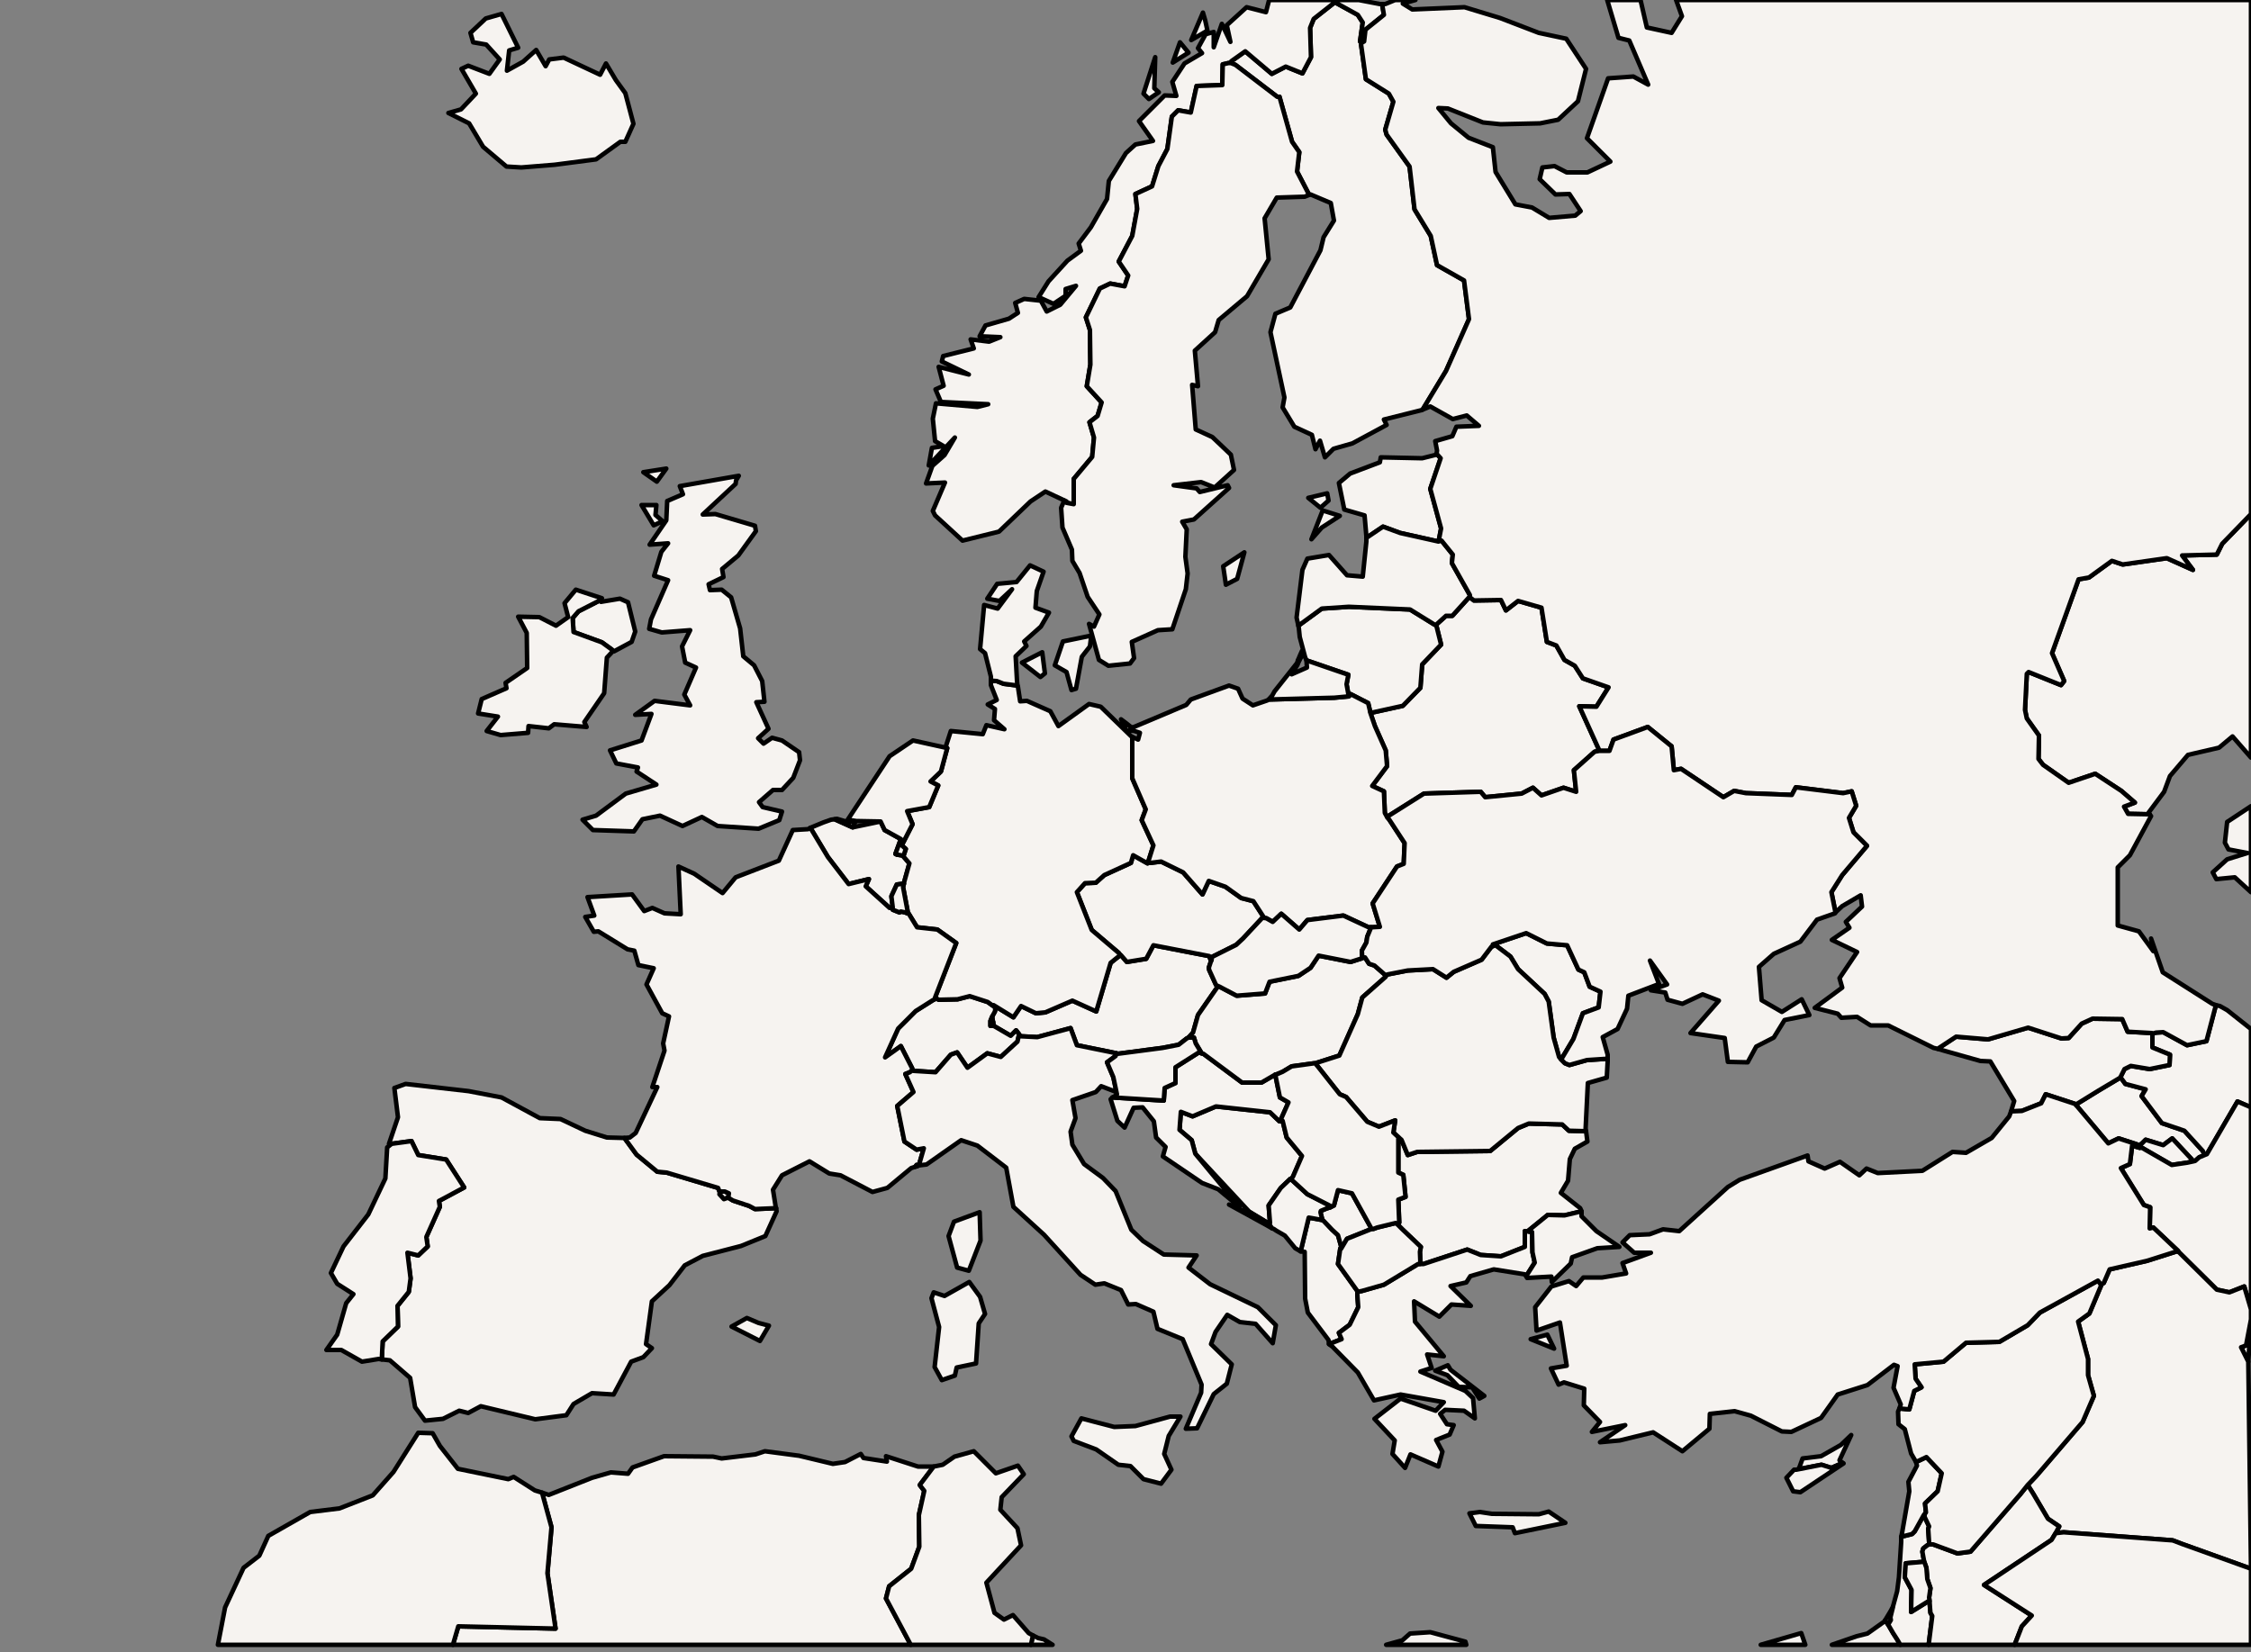 <svg xmlns="http://www.w3.org/2000/svg" xmlns:xlink="http://www.w3.org/1999/xlink" style="stroke-linejoin:round;stroke:#000;fill:#f6f3f0" width="500" height="367" enable_background="new 0 0 500 367" version="1.1" viewBox="0 0 500 367"><rect x="0" y="0" width="500" height="367" fill="#808080" stroke="none"/><defs><style type="text/css">path{fill-rule:evenodd}</style></defs><g id="countries"><path d="M293.5,271.0L291.3,270.6L290.7,270.5L288.9,278.0L289.8,278.1L289.9,288.5L290.5,291.6L295.1,297.7L295.2,298.6L298.0,297.5L297.4,296.1L299.8,294.3L301.7,290.4L301.5,287.7L301.5,287.0L301.5,286.8L297.2,280.8L297.7,277.4L297.8,277.3L297.9,276.9L297.2,274.4L295.9,273.2L294.0,271.2L293.7,271.0L293.5,271.0Z" data-iso="ALB" data-name="Albania" data-pop="3639453"/><path d="M161.8,265.9L161.9,265.1L161.0,264.7L160.2,264.7L159.9,264.9L159.8,265.3L160.8,266.4L161.6,266.1L161.8,266.1L161.8,265.9Z" data-iso="AND" data-name="Andorra" data-pop="83888"/><path d="M471.0,239.3L470.8,239.5L466.1,242.3L461.4,245.2L461.1,245.5L461.4,245.8L468.3,254.0L470.6,252.9L474.6,254.2L475.0,254.5L475.7,254.1L476.6,253.2L480.5,254.4L482.5,252.9L486.7,257.4L487.2,258.0L487.6,257.9L488.5,257.1L489.7,256.6L489.3,255.7L485.2,251.2L480.2,249.5L475.7,243.5L476.6,242.0L472.1,240.8L471.3,239.7L471.0,239.3Z" data-iso="ARM" data-name="Armenia" data-pop="2967004"/><path d="M268.9,213.2L268.6,212.4L256.2,210.0L254.6,213.0L250.3,213.7L249.0,212.2L248.8,212.1L248.7,212.3L246.7,213.9L243.5,224.7L238.2,222.3L232.2,224.9L230.1,225.1L226.8,223.5L225.1,226.0L220.7,223.3L220.5,223.4L220.7,223.5L221.1,224.0L221.0,224.7L220.4,225.8L220.4,226.0L220.5,226.7L220.6,227.0L220.7,227.8L220.6,227.9L220.9,228.0L224.5,230.1L225.7,228.9L226.4,229.8L226.3,230.1L226.5,230.2L230.4,230.4L237.8,228.4L239.2,232.2L246.6,233.7L248.0,234.0L248.3,234.1L258.2,232.8L261.8,232.1L263.6,230.7L264.0,230.5L265.0,229.4L266.1,225.5L270.2,219.6L270.6,219.1L270.1,218.8L268.6,215.5L268.5,215.0L269.0,213.5L269.1,213.4L268.9,213.2Z" data-iso="AUT" data-name="Austria" data-pop="8210281"/><path d="M475.0,254.5L475.2,254.7L475.6,254.9L475.8,255.0L482.4,258.8L485.8,258.3L487.2,258.0L486.7,257.4L482.5,252.9L480.5,254.4L476.6,253.2L475.7,254.1L475.0,254.5Z M492.2,223.3L490.1,231.3L485.8,232.2L480.5,229.3L478.9,229.4L478.2,229.6L478.1,230.0L478.1,232.7L482.0,234.3L481.9,236.6L477.5,237.5L473.3,236.8L471.9,237.5L471.0,239.3L471.3,239.7L472.1,240.8L476.6,242.0L475.7,243.5L480.2,249.5L485.2,251.2L489.3,255.7L489.7,256.6L490.2,256.4L497.0,244.7L500.0,246.0L500.0,228.6L494.7,224.4L493.1,223.5L492.2,223.3Z" data-iso="AZE" data-name="Azerbaijan" data-pop="8238672"/><path d="M198.9,189.6L199.7,189.4L200.1,190.0L199.5,189.9L200.7,190.1L200.7,190.3L202.0,191.8L200.8,196.1L200.8,196.3L200.7,196.3L199.2,196.5L198.0,199.1L198.3,201.6L198.1,201.7L197.6,201.7L192.3,196.9L193.0,195.3L188.5,196.4L183.9,190.4L180.0,183.9L182.9,182.7L184.6,182.1L185.4,182.0L189.4,183.8L195.6,182.5L196.5,184.4L200.1,186.4L198.9,189.7L198.9,189.6Z" data-iso="BEL" data-name="Belgium" data-pop="10414336"/><path d="M310.8,252.8L310.6,253.0L310.6,260.5L311.7,261.0L312.2,265.9L310.6,266.5L310.8,271.6L310.2,271.8L311.5,273.1L315.6,277.0L315.4,278.1L315.5,280.6L315.4,280.8L316.2,280.8L325.9,277.6L328.9,278.8L333.4,279.1L338.7,277.0L338.7,273.5L339.6,273.6L339.5,273.4L343.8,269.9L347.5,270.0L351.3,269.1L351.0,268.4L346.7,265.0L348.3,262.3L348.7,257.5L349.8,255.2L352.6,253.6L352.3,251.3L348.5,251.2L347.0,249.8L339.6,249.6L337.2,250.6L331.0,255.7L314.8,255.9L312.7,256.6L311.3,253.2L310.8,252.8Z" data-iso="BGR" data-name="Bulgaria" data-pop="7204687"/><path d="M282.0,271.7L282.1,271.7L281.8,267.8L284.5,263.9L286.6,261.9L286.8,261.9L287.2,261.4L289.2,256.8L285.8,252.7L284.9,249.0L284.6,249.0L284.2,249.1L282.1,247.1L270.1,245.8L264.9,248.0L262.3,247.0L262.0,251.0L264.7,253.3L265.5,256.3L277.5,269.2L281.3,271.5L282.0,271.7Z" data-iso="BIH" data-name="Bosnia and Herz." data-pop="4613414"/><path d="M326.3,132.7L322.6,136.8L321.2,136.8L319.1,138.7L319.0,138.8L319.1,139.2L320.1,143.2L315.9,147.6L315.5,152.8L311.6,156.8L304.8,158.3L304.3,158.1L305.4,161.3L307.8,166.7L308.1,170.2L304.8,174.6L307.4,175.8L307.6,180.6L308.1,181.5L308.2,181.4L316.3,176.3L328.9,175.9L329.9,177.1L338.0,176.3L340.5,175.0L342.4,176.7L347.3,175.0L350.1,175.9L349.6,171.1L354.2,167.0L355.3,166.8L355.2,166.6L350.8,156.9L354.6,157.0L357.3,152.7L351.6,150.7L349.8,147.9L347.5,146.6L345.7,143.4L343.6,142.6L342.4,135.0L337.2,133.5L334.5,135.6L333.4,133.3L327.4,133.4L326.5,132.7L326.3,132.7Z" data-iso="BLR" data-name="Belarus" data-pop="9648533"/><path d="M219.4,222.6L215.4,221.3L212.7,222.0L208.5,222.1L208.0,221.8L207.2,222.2L203.4,224.6L199.5,228.5L196.6,234.9L200.1,232.4L202.6,237.3L202.7,237.7L202.9,237.9L207.8,238.2L211.2,234.3L212.6,233.8L214.9,237.2L219.3,234.0L222.3,234.8L226.0,231.4L226.3,230.1L226.4,229.8L225.7,228.9L224.5,230.1L220.9,228.0L220.6,227.9L220.1,227.9L220.0,227.9L220.0,227.5L220.0,226.8L220.4,225.8L221.0,224.7L221.1,224.0L220.7,223.5L220.5,223.4L219.4,222.6Z" data-iso="CHE" data-name="Switzerland" data-pop="7604467"/><path d="M408.6,324.4L411.2,318.8L408.9,321.0L404.5,323.5L400.4,324.0L399.5,326.5L399.0,326.5L404.6,325.4L406.8,326.1L409.3,325.0L408.6,324.4Z" data-iso="CYN" data-name="N. Cyprus" data-pop="265100"/><path d="M398.5,326.5L396.8,328.3L398.3,331.3L399.9,331.5L409.5,325.1L409.3,325.0L406.8,326.1L404.6,325.4L399.0,326.5L398.5,326.5Z" data-iso="CYP" data-name="Cyprus" data-pop="531640"/><path d="M254.9,191.8L251.7,190.0L251.2,191.7L245.3,194.4L243.4,196.1L241.0,196.2L239.2,198.2L242.5,206.6L248.5,211.7L248.8,212.1L249.0,212.2L250.3,213.7L254.6,213.0L256.2,210.0L268.6,212.4L268.9,213.2L269.1,213.4L269.2,212.6L274.6,209.9L276.1,208.5L280.4,203.9L280.6,203.9L280.6,203.6L278.4,200.2L275.7,199.5L272.2,197.0L268.5,195.7L267.1,198.7L262.8,193.8L257.9,191.4L255.5,191.7L255.0,191.7L254.9,191.8Z" data-iso="CZE" data-name="Czech Rep." data-pop="10211904"/><path d="M250.2,160.7L249.0,159.8L250.3,162.4L251.0,162.3L251.2,162.3L251.1,161.8L251.2,161.5L250.2,160.7Z M220.1,152.2L221.4,155.5L219.4,156.5L221.0,157.5L220.8,160.0L223.1,162.0L219.1,161.1L218.3,163.1L211.2,162.4L210.1,165.8L210.4,166.2L209.0,171.4L206.7,173.6L208.4,174.5L206.4,179.3L201.5,180.2L202.7,183.1L200.3,187.8L201.2,188.6L200.7,190.1L200.7,190.3L202.0,191.8L200.8,196.1L200.8,196.3L200.7,196.6L200.6,197.1L201.6,202.4L201.5,202.9L201.8,202.9L203.7,206.0L208.2,206.5L212.4,209.5L207.7,221.6L208.0,221.8L208.5,222.1L212.7,222.0L215.4,221.3L219.4,222.6L220.5,223.4L220.7,223.3L225.1,226.0L226.8,223.5L230.1,225.1L232.2,224.9L238.2,222.3L243.5,224.7L246.7,213.9L248.7,212.3L248.8,212.1L248.5,211.7L242.5,206.6L239.2,198.2L241.0,196.2L243.4,196.1L245.3,194.4L251.2,191.7L251.7,190.0L254.9,191.8L255.0,191.7L255.0,191.6L256.2,187.8L253.6,182.2L254.5,179.8L251.5,172.9L251.5,163.7L251.4,163.7L244.5,157.0L241.9,156.4L235.1,161.3L233.3,158.0L228.1,155.7L226.6,155.8L226.1,152.5L226.0,152.3L222.9,151.9L221.4,151.3L220.1,151.2L220.1,152.2Z" data-iso="DEU" data-name="Germany" data-pop="82329758"/><path d="M231.5,144.9L227.0,147.2L231.1,150.4L232.1,149.6L231.5,144.9Z M242.1,143.6L242.4,141.2L236.1,142.5L234.3,147.8L236.9,149.3L238.0,153.3L239.0,153.0L240.3,145.9L242.1,143.6Z M220.1,151.2L221.4,151.3L222.9,151.9L226.0,152.3L225.9,151.3L225.6,145.8L228.0,143.5L227.5,142.5L231.2,139.2L233.0,136.1L230.0,135.0L230.3,131.3L231.8,127.0L228.8,125.6L225.8,129.3L221.5,129.7L219.3,133.0L222.0,133.5L224.8,130.9L221.6,135.2L218.6,134.4L217.7,144.2L218.8,145.1L220.1,150.3L220.1,151.2Z" data-iso="DNK" data-name="Denmark" data-pop="5500510"/><path d="M203.9,325.8L196.8,323.5L197.0,324.7L191.8,323.9L191.2,323.0L187.7,324.8L185.0,325.2L177.5,323.4L169.9,322.4L167.8,323.1L160.3,324.0L158.4,323.6L147.5,323.5L140.5,326.0L139.5,327.4L135.7,327.1L131.5,328.3L121.9,332.1L120.4,331.6L122.5,339.3L121.6,349.5L123.4,361.8L101.8,361.3L100.6,365.4L202.3,365.4L196.8,355.1L197.5,352.4L202.4,348.5L204.2,343.6L204.1,336.6L205.3,331.2L204.3,329.9L207.4,325.8L203.9,325.8Z" data-iso="DZA" data-name="Algeria" data-pop="34178188"/><path d="M419.4,360.9L418.9,360.2L418.7,360.0L418.6,360.2L414.8,362.9L412.4,363.5L406.9,365.4L422.1,365.4L421.4,364.2L420.5,362.8L419.4,360.9Z M401.0,365.4L400.1,362.8L391.1,365.4L401.0,365.4Z" data-iso="EGY" data-name="Egypt" data-pop="83082869"/><path d="M168.5,293.9L165.9,292.8L162.5,294.7L168.8,297.9L170.8,294.5L168.5,293.9Z M87.0,254.1L91.4,253.5L92.9,256.6L99.1,257.6L103.1,263.8L97.5,266.8L97.7,268.1L94.7,274.8L95.0,276.9L92.9,278.9L90.5,278.3L91.2,284.0L90.8,287.0L88.3,290.1L88.4,294.7L85.0,298.0L84.8,302.0L86.6,302.2L91.1,306.1L92.2,312.6L94.4,315.6L98.4,315.2L102.0,313.4L104.0,313.9L106.8,312.4L118.9,315.3L125.8,314.4L127.4,311.9L131.5,309.5L136.3,309.8L140.2,302.5L142.9,301.5L144.8,299.5L143.5,298.6L144.8,289.1L148.7,285.5L152.1,281.1L156.1,279.0L164.6,276.8L170.0,274.6L172.5,269.1L172.4,268.4L167.7,268.6L166.4,267.9L162.8,266.7L161.8,266.1L161.6,266.1L160.8,266.4L159.8,265.3L159.9,264.9L159.5,263.9L148.1,260.5L146.0,260.3L141.4,256.5L138.7,252.8L138.5,252.8L134.8,252.7L130.0,251.2L124.5,248.6L119.9,248.4L111.4,243.8L104.1,242.4L90.1,240.8L87.6,241.7L88.4,248.2L86.4,254.1L87.0,254.1Z" data-iso="ESP" data-name="Spain" data-pop="40525002"/><path d="M293.8,113.4L291.3,119.8L293.6,117.2L297.6,114.6L293.8,113.4Z M295.1,111.2L294.8,109.6L290.6,110.6L293.3,112.8L295.1,111.2Z M303.5,119.5L307.2,117.0L311.0,118.4L319.5,120.3L319.6,120.2L319.6,120.0L320.1,117.4L317.7,108.6L320.0,101.8L319.1,100.8L319.1,101.0L315.9,101.8L306.7,101.6L306.5,102.7L299.9,105.2L297.4,107.3L298.6,113.2L303.1,114.5L303.5,119.1L303.5,119.5Z" data-iso="EST" data-name="Estonia" data-pop="1299371"/><path d="M273.4,14.0L274.4,14.4L283.7,21.5L284.2,21.5L287.0,31.5L288.6,33.8L288.1,38.1L290.8,43.3L291.1,43.2L295.6,45.1L296.3,49.0L294.0,52.7L293.3,55.6L286.6,68.3L283.3,69.7L282.2,73.8L285.3,88.3L284.9,90.5L287.5,94.8L291.4,96.6L292.2,99.8L293.2,97.9L294.3,101.6L296.2,99.7L300.4,98.5L308.0,94.4L307.4,93.2L315.8,91.1L316.0,91.0L321.2,82.4L326.3,70.9L325.2,62.3L319.2,58.9L317.8,52.4L314.2,46.5L313.1,37.0L308.0,29.9L307.7,28.8L309.5,22.6L308.5,20.8L303.4,17.6L302.3,9.7L302.5,9.5L302.1,9.2L302.7,5.0L301.6,3.3L296.5,0.5L291.8,4.2L291.0,6.2L291.2,12.7L289.3,16.3L285.6,14.8L282.5,16.4L276.6,11.4L273.5,13.6L273.4,14.0Z" data-iso="FIN" data-name="Finland" data-pop="5250275"/><path d="M217.6,269.3L211.9,271.4L210.7,274.6L212.6,281.6L215.2,282.3L217.8,275.6L217.6,269.3Z M179.5,184.2L176.1,184.4L173.0,191.2L163.4,194.9L160.5,198.4L154.2,194.1L150.7,192.5L151.2,203.1L147.6,202.9L144.9,201.7L143.1,202.4L140.4,198.7L130.5,199.3L132.0,203.4L130.0,203.7L131.9,207.0L132.9,206.9L139.4,210.9L140.9,211.2L141.8,214.4L145.2,215.1L143.6,218.7L147.1,225.1L148.6,225.8L147.3,231.8L147.6,233.4L144.9,241.5L146.0,241.5L141.2,251.7L139.9,252.7L138.7,252.8L141.4,256.5L146.0,260.3L148.1,260.5L159.5,263.9L159.9,264.9L160.2,264.7L161.0,264.7L161.9,265.1L161.8,265.9L161.8,266.1L162.8,266.7L166.4,267.9L167.7,268.6L172.4,268.4L172.3,268.1L171.7,264.3L173.7,261.1L179.8,258.0L184.2,260.7L186.7,261.1L193.8,264.8L197.1,263.9L202.4,259.5L203.3,259.2L203.6,258.8L203.7,259.0L203.7,259.1L204.1,258.9L205.2,255.1L203.6,255.4L200.9,253.6L199.3,245.7L202.9,242.6L201.1,238.6L202.1,238.2L202.7,237.7L202.6,237.3L200.1,232.4L196.6,234.9L199.5,228.5L203.4,224.6L207.2,222.2L208.0,221.8L207.7,221.6L212.4,209.5L208.2,206.5L203.7,206.0L201.8,202.9L201.5,202.9L201.1,202.7L200.1,202.5L199.8,202.7L198.3,202.1L198.1,201.7L197.6,201.7L192.3,196.9L193.0,195.3L188.5,196.4L183.9,190.4L180.0,183.9L179.5,184.2Z" data-iso="FRA" data-name="France" data-pop="64057792"/><path d="M420.0,359.9L419.9,359.3L420.5,356.9L419.9,358.0L418.7,360.0L418.9,360.2L419.4,360.9L420.0,359.9Z" data-iso="GAZ" data-name="Gaza" data-pop="1604238"/><path d="M133.4,133.3L128.5,135.8L127.2,137.3L127.4,140.4L133.7,142.7L135.9,144.3L136.4,144.7L140.3,142.6L141.1,140.3L139.5,133.8L137.7,133.0L133.5,133.7L133.4,133.3Z M145.8,112.2L142.5,112.2L145.2,116.7L147.2,115.8L145.6,114.4L145.8,112.2Z M148.0,104.1L142.9,104.9L145.9,107.0L148.0,104.1Z M163.5,106.7L164.1,105.7L151.0,108.0L151.7,109.8L148.2,111.3L148.0,115.6L144.3,121.0L148.4,120.7L146.9,122.6L145.3,127.9L148.4,128.9L144.6,137.6L144.2,139.7L147.0,140.5L153.3,140.0L151.5,143.6L152.2,147.2L154.6,148.3L152.0,154.3L153.3,156.7L145.4,155.7L141.1,158.8L144.7,158.6L142.5,164.5L135.5,166.7L136.9,169.6L141.7,170.5L141.4,171.4L145.8,174.3L139.0,176.3L132.4,181.2L129.4,182.1L131.7,184.4L140.8,184.7L142.7,182.0L146.6,181.2L151.6,183.5L155.9,181.5L159.4,183.5L168.5,184.1L173.1,182.2L173.7,180.3L169.4,179.3L168.6,178.2L171.7,175.5L173.7,175.5L176.2,172.8L177.7,168.9L177.5,167.1L173.7,164.5L171.5,163.9L169.6,165.2L168.4,164.0L170.7,161.9L168.0,156.0L169.8,155.9L169.3,151.3L167.5,147.8L165.1,145.8L164.4,139.6L162.4,132.7L160.3,131.0L157.7,131.1L157.4,129.8L160.7,128.2L160.4,126.4L164.0,123.4L167.9,118.0L167.7,116.8L158.9,114.2L156.1,114.3L163.4,107.5L163.5,106.7Z" data-iso="GBR" data-name="United Kingdom" data-pop="61113205"/><path d="M478.0,229.5L472.6,229.2L471.4,226.4L464.8,226.3L462.4,227.4L459.5,230.6L457.9,230.7L450.5,228.3L441.6,230.9L434.5,230.3L430.4,233.0L432.1,233.5L439.9,235.7L442.1,235.8L447.4,244.6L446.7,246.9L449.1,246.8L453.4,245.1L454.4,243.1L461.1,245.3L461.1,245.5L461.4,245.2L466.1,242.3L470.8,239.5L471.0,239.3L471.9,237.5L473.3,236.8L477.5,237.5L481.9,236.6L482.0,234.3L478.1,232.7L478.1,230.0L478.2,229.6L478.0,229.5Z" data-iso="GEO" data-name="Georgia" data-pop="4615807"/><path d="M328.7,335.9L326.4,336.2L327.8,339.0L336.0,339.3L336.5,340.6L347.7,338.3L344.0,335.8L341.8,336.4L331.4,336.3L328.7,335.9Z M321.6,303.3L318.8,304.5L321.5,305.5L324.0,308.1L327.0,308.2L328.6,310.7L329.7,310.1L322.2,304.3L321.6,303.3Z M343.7,296.5L340.0,297.5L345.2,299.6L343.7,296.5Z M339.6,273.6L338.7,273.5L338.7,277.0L333.4,279.1L328.9,278.8L325.9,277.6L316.2,280.8L315.4,280.8L315.0,280.8L307.4,285.4L302.5,286.8L301.5,287.0L301.5,287.7L301.7,290.4L299.8,294.3L297.4,296.1L298.0,297.5L295.2,298.6L296.0,299.2L301.6,304.9L305.2,311.1L311.1,309.8L320.7,311.5L318.9,313.4L311.1,310.7L305.3,315.2L309.8,320.0L309.3,323.0L312.1,326.1L313.3,323.1L319.5,325.8L320.4,322.5L319.0,319.9L322.0,318.7L322.9,316.6L321.4,316.4L319.9,314.1L321.0,313.2L325.2,313.4L327.6,315.1L327.2,310.6L325.5,309.0L315.5,304.7L318.0,303.9L317.0,300.9L320.7,301.3L314.3,293.6L314.1,289.1L319.7,292.5L322.4,289.8L326.7,290.1L322.2,285.7L325.7,284.9L326.6,283.5L331.8,282.0L338.7,283.1L339.0,283.5L340.9,280.5L340.4,278.2L340.3,273.7L339.6,273.6Z" data-iso="GRC" data-name="Greece" data-pop="10737428"/><path d="M282.6,272.9L282.3,272.5L282.0,272.1L282.0,271.7L281.3,271.5L277.5,269.2L276.7,269.2L273.0,267.6L281.2,272.1L282.6,272.9Z M266.9,234.0L266.3,233.8L261.1,237.1L261.1,240.6L258.7,241.7L258.5,244.5L247.1,243.8L246.7,244.2L248.2,249.0L249.8,250.5L251.8,246.1L253.8,246.0L256.3,249.1L256.8,252.7L258.9,254.8L258.3,256.9L267.0,262.8L270.6,264.2L275.3,268.1L265.5,256.3L264.7,253.3L262.0,251.0L262.3,247.0L264.9,248.0L270.1,245.8L282.1,247.1L284.2,249.1L284.6,249.0L284.5,248.7L286.2,244.9L284.3,243.8L283.3,238.9L283.3,238.7L283.3,238.7L280.2,240.5L275.9,240.5L267.3,234.1L266.9,234.0Z" data-iso="HRV" data-name="Croatia" data-pop="4489409"/><path d="M302.5,212.9L300.0,213.7L292.9,212.3L291.1,215.0L288.4,216.8L282.0,218.1L281.0,220.7L274.7,221.2L270.7,219.1L270.6,219.1L270.2,219.6L266.1,225.5L265.0,229.4L264.0,230.5L265.2,230.5L265.6,231.8L266.8,233.8L266.9,234.0L267.3,234.1L275.9,240.5L280.2,240.5L283.3,238.7L283.3,238.7L283.5,238.7L284.9,238.1L286.9,236.9L292.0,236.2L292.2,236.3L292.5,236.1L297.5,234.5L301.6,225.3L302.6,221.6L307.8,217.0L307.9,216.7L307.7,216.6L305.3,214.5L304.1,214.1L303.2,212.7L302.6,212.8L302.5,212.9Z" data-iso="HUN" data-name="Hungary" data-pop="9905596"/><path d="M133.7,132.9L127.9,131.0L125.4,134.0L126.2,137.1L123.5,139.0L119.8,137.1L115.1,137.0L117.0,140.6L117.1,148.4L112.3,151.7L112.5,152.9L107.0,155.3L106.2,158.5L110.6,159.2L108.1,162.4L111.2,163.3L117.3,162.8L117.4,161.3L121.9,161.8L123.1,160.9L130.3,161.5L129.8,160.4L134.2,154.0L134.8,146.1L136.1,144.7L135.9,144.3L133.7,142.7L127.4,140.4L127.2,137.3L128.5,135.8L133.4,133.3L133.7,132.9Z" data-iso="IRL" data-name="Ireland" data-pop="4203200"/><path d="M489.7,256.6L488.5,257.1L487.6,257.9L487.2,258.0L485.8,258.3L482.4,258.8L475.8,255.0L475.6,254.9L475.3,255.0L473.6,254.5L473.1,258.6L471.1,259.5L476.2,267.7L477.6,268.2L477.5,272.9L478.3,272.7L483.8,277.9L483.9,278.1L483.9,278.1L492.4,286.5L495.2,287.1L498.5,285.8L500.0,290.9L500.0,248.9L500.0,246.8L500.0,246.0L497.0,244.7L490.2,256.4L489.7,256.6Z M500.0,293.1L498.9,298.9L497.8,299.3L499.4,302.5L500.0,293.1Z" data-iso="IRN" data-name="Iran" data-pop="66429284"/><path d="M483.9,278.1L483.5,278.0L476.9,280.1L468.6,282.0L467.3,285.0L466.7,285.4L466.7,285.6L464.1,291.8L461.6,293.6L463.8,301.9L463.8,305.5L465.1,310.1L462.6,315.9L452.3,327.9L450.4,329.9L451.6,331.8L454.9,337.4L457.4,339.1L456.6,340.6L458.4,340.4L482.6,342.2L484.7,343.0L500.0,348.5L499.4,302.5L497.8,299.3L498.9,298.9L500.0,293.1L500.0,290.9L498.5,285.8L495.2,287.1L492.4,286.5L483.9,278.1L483.9,278.1Z" data-iso="IRQ" data-name="Iraq" data-pop="28945657"/><path d="M136.8,17.8L134.6,14.1L133.3,16.6L125.2,12.8L122.0,13.2L121.2,14.7L119.1,11.1L116.2,13.7L112.6,15.7L113.1,11.2L115.1,10.6L111.4,3.1L107.9,4.1L104.5,7.3L105.1,9.4L108.0,9.9L111.0,13.2L108.7,16.4L104.0,14.6L102.5,15.3L105.7,20.8L102.4,24.3L99.6,25.1L104.2,27.4L107.3,32.6L112.5,37.0L115.8,37.2L123.2,36.6L132.4,35.4L137.8,31.5L138.9,31.5L140.7,27.5L138.9,20.7L136.8,17.8Z" data-iso="ISL" data-name="Iceland" data-pop="306694"/><path d="M428.6,355.7L428.2,355.8L424.5,358.1L424.6,353.2L423.1,350.4L423.3,347.3L426.8,347.0L427.4,346.9L427.0,344.7L427.2,344.0L428.1,343.3L428.5,343.1L428.5,342.7L428.3,339.6L428.5,339.1L427.5,337.0L427.5,336.4L427.3,336.6L425.3,340.2L424.7,340.8L422.3,341.4L422.3,342.5L421.8,350.4L421.4,353.5L420.5,356.8L420.5,356.9L419.9,359.3L420.0,359.9L419.4,360.9L420.5,362.8L421.4,364.2L422.1,365.4L428.4,365.4L429.2,359.0L428.8,358.3L428.7,357.2L428.6,355.7Z" data-iso="ISR" data-name="Israel" data-pop="7233701"/><path d="M262.2,314.7L259.9,314.7L252.2,316.8L247.5,317.0L240.2,315.1L238.0,319.1L238.5,320.1L243.5,322.0L248.4,325.4L251.1,325.7L254.0,328.6L257.9,329.6L260.2,326.5L258.6,323.0L259.6,319.0L262.2,314.7Z M217.7,288.1L215.3,284.8L209.8,287.9L207.4,287.1L206.9,288.4L208.6,294.8L207.6,303.7L209.2,306.6L212.1,305.6L212.5,303.8L216.8,302.9L217.4,294.0L218.8,291.9L217.7,288.1Z M226.3,230.1L226.0,231.4L222.3,234.8L219.3,234.0L214.9,237.2L212.6,233.8L211.2,234.3L207.8,238.2L202.9,237.9L202.7,237.7L202.1,238.2L201.1,238.6L202.9,242.6L199.3,245.7L200.9,253.6L203.6,255.4L205.2,255.1L204.1,258.9L205.8,258.7L213.5,253.3L217.1,254.5L223.5,259.4L225.1,268.1L231.9,274.3L240.0,283.2L243.3,285.4L245.3,285.1L249.0,286.6L250.6,289.8L252.3,289.7L256.2,291.4L257.1,295.2L262.7,297.5L266.9,307.6L266.8,309.4L263.4,317.4L265.9,317.3L269.6,309.7L272.5,307.4L273.6,303.1L269.0,298.6L270.0,295.9L272.6,292.1L275.4,293.7L278.9,294.1L282.7,298.4L283.4,294.4L279.4,290.4L268.8,285.3L264.0,281.6L265.8,278.9L258.5,278.7L253.9,275.7L251.3,273.2L247.8,264.6L245.0,261.7L240.8,258.6L238.2,254.3L237.8,251.4L238.9,248.4L238.2,244.4L243.4,242.6L244.6,241.3L248.5,242.8L248.1,243.1L247.3,239.3L245.9,236.0L247.8,234.6L248.0,234.0L246.6,233.7L239.2,232.2L237.8,228.4L230.4,230.4L226.5,230.2L226.3,230.1Z" data-iso="ITA" data-name="Italy" data-pop="58126212"/><path d="M456.6,340.6L457.4,339.1L454.9,337.4L451.6,331.8L450.4,329.9L448.8,331.9L437.7,344.7L434.8,345.1L429.4,343.1L428.5,343.1L428.1,343.3L427.2,344.0L427.0,344.7L427.4,346.9L427.9,348.3L428.1,350.8L428.8,352.8L428.5,354.9L428.6,355.7L428.7,357.2L428.8,358.3L429.2,359.0L428.4,365.4L447.5,365.4L449.1,361.3L451.3,358.9L440.7,352.1L455.7,342.1L456.6,340.6Z" data-iso="JOR" data-name="Jordan" data-pop="6342948"/><path d="M500.0,179.1L494.7,182.6L494.2,187.2L495.0,188.7L499.2,189.5L494.7,190.9L491.5,193.8L492.3,195.3L496.4,194.9L500.0,198.2L500.0,179.1Z M477.2,180.6L480.7,175.9L482.0,172.4L486.0,167.7L492.9,166.1L495.9,163.6L500.0,168.3L500.0,114.2L493.6,120.8L492.4,123.2L484.7,123.4L487.1,126.6L481.3,124.0L471.5,125.4L469.1,124.6L464.0,128.3L461.7,128.7L455.8,145.1L458.5,151.3L457.8,152.2L450.6,149.3L450.2,149.7L449.8,157.7L450.2,159.6L452.9,163.4L452.8,168.6L453.8,169.9L459.5,173.9L465.4,171.9L471.2,175.7L474.2,178.3L471.8,179.2L472.7,180.8L477.5,180.9L477.2,180.6Z" data-iso="KAZ" data-name="Kazakhstan" data-pop="15399437"/><path d="M304.5,272.7L300.3,265.1L297.2,264.4L296.3,267.8L295.5,268.2L294.6,268.5L293.4,269.0L293.3,269.3L293.7,270.9L293.7,271.0L294.0,271.2L295.9,273.2L297.2,274.4L297.9,276.9L297.8,277.3L297.9,277.4L299.2,275.2L304.7,273.0L304.7,273.0L304.5,272.7Z" data-iso="KOS" data-name="Kosovo" data-pop="1804838"/><path d="M427.8,336.0L427.6,334.0L430.4,331.3L431.3,327.3L427.9,323.7L425.6,324.8L425.8,325.6L423.9,329.2L424.1,331.3L422.5,340.5L422.3,341.4L424.7,340.8L425.3,340.2L427.3,336.6L427.5,336.4L427.8,336.0Z" data-iso="LBN" data-name="Lebanon" data-pop="4017095"/><path d="M229.4,363.3L229.4,363.5L229.0,365.4L229.0,365.4L233.8,365.4L231.9,364.2L230.6,363.9L229.4,363.3Z M325.7,365.4L325.5,364.7L317.7,362.6L313.2,362.9L311.5,364.4L307.9,365.4L325.7,365.4Z" data-iso="LBY" data-name="Libya" data-pop="6310434"/><path d="M220.7,227.8L220.6,227.0L220.5,226.7L220.4,226.0L220.4,225.8L220.0,226.8L220.0,227.5L220.0,227.9L220.1,227.9L220.6,227.9L220.7,227.8Z" data-iso="LIE" data-name="Liechtenstein" data-pop="34761"/><path d="M288.3,146.7L288.6,146.7L289.0,146.0L289.2,144.6L288.8,145.5L288.3,146.7Z M288.5,139.5L288.7,141.5L289.9,146.0L290.2,146.7L290.2,146.7L299.5,149.9L299.1,152.0L299.5,154.2L299.7,154.6L300.0,154.2L303.9,156.2L304.3,157.9L304.3,158.1L304.8,158.3L311.6,156.8L315.5,152.8L315.9,147.6L320.1,143.2L319.1,139.2L319.0,138.8L318.7,138.8L313.2,135.4L299.6,134.8L293.6,135.2L288.4,139.0L288.5,139.5Z" data-iso="LTU" data-name="Lithuania" data-pop="3555179"/><path d="M200.7,196.3L199.2,196.5L198.0,199.1L198.3,201.6L198.1,201.7L198.3,202.1L199.8,202.7L200.1,202.5L201.1,202.7L201.5,202.9L201.6,202.4L200.6,197.1L200.7,196.6L200.8,196.3L200.7,196.3Z" data-iso="LUX" data-name="Luxembourg" data-pop="491775"/><path d="M319.5,120.3L311.0,118.4L307.2,117.0L303.5,119.5L303.5,120.3L302.7,128.1L299.2,127.8L295.2,123.3L290.4,124.1L289.3,126.6L288.0,137.2L288.4,139.0L293.6,135.2L299.6,134.8L313.2,135.4L318.7,138.8L319.0,138.8L319.1,138.7L321.2,136.8L322.6,136.8L326.3,132.7L326.5,132.7L326.5,132.2L322.5,125.1L322.7,123.2L320.2,120.1L319.6,120.2L319.5,120.3Z" data-iso="LVA" data-name="Latvia" data-pop="2231503"/><path d="M118.8,331.1L114.1,328.1L112.9,328.6L101.7,326.3L97.7,321.2L96.1,318.4L92.9,318.3L87.4,327.0L82.8,332.2L75.4,335.1L68.9,335.9L59.6,341.2L57.6,345.6L54.1,348.3L50.0,357.1L48.4,365.4L100.6,365.4L101.8,361.3L123.4,361.8L121.6,349.5L122.5,339.3L120.4,331.6L118.8,331.1Z" data-iso="MAR" data-name="Morocco" data-pop="34859364"/><path d="M203.7,259.1L203.7,259.0L203.6,258.8L203.3,259.2L203.7,259.1Z" data-iso="MCO" data-name="Monaco" data-pop="32965"/><path d="M347.0,235.0L349.5,230.8L351.6,225.1L355.1,223.8L355.5,220.3L353.1,219.2L351.9,216.0L350.6,215.4L348.1,210.0L343.6,209.6L339.0,207.3L331.6,209.8L331.6,210.2L332.2,210.0L335.5,212.5L337.2,215.3L343.1,220.8L344.0,222.5L345.1,230.5L346.3,234.8L346.7,235.3L347.0,235.0Z" data-iso="MDA" data-name="Moldova" data-pop="4320748"/><path d="M310.0,271.7L305.9,272.7L305.1,273.0L304.7,273.0L304.7,273.0L299.2,275.2L297.9,277.4L297.8,277.3L297.7,277.4L297.2,280.8L301.5,286.8L301.5,287.0L302.5,286.8L307.4,285.4L315.0,280.8L315.4,280.8L315.5,280.6L315.4,278.1L315.6,277.0L311.5,273.1L310.2,271.8L310.0,271.7Z" data-iso="MKD" data-name="Macedonia" data-pop="2066718"/><path d="M286.6,261.9L284.5,263.9L281.8,267.8L282.1,271.7L282.0,271.7L282.0,272.1L282.3,272.5L282.6,272.9L282.9,273.0L283.5,273.4L285.4,274.5L287.7,277.3L288.9,278.0L290.7,270.5L291.3,270.6L293.5,271.0L293.7,271.0L293.7,270.9L293.3,269.3L293.4,269.0L294.6,268.5L295.5,268.2L295.5,267.9L291.2,265.7L290.4,265.3L286.8,262.0L286.8,261.9L286.6,261.9Z" data-iso="MNE" data-name="Montenegro" data-pop="672180"/><path d="M189.9,182.8L189.4,182.4L188.6,182.7L185.9,181.9L185.4,182.0L189.4,183.8L189.9,182.8Z M198.9,189.7L199.2,189.9L199.5,189.9L200.7,190.1L201.2,188.6L200.3,187.8L202.7,183.1L201.5,180.2L206.4,179.3L208.4,174.5L206.7,173.6L209.0,171.4L210.4,166.2L209.6,166.0L202.8,164.5L197.6,168.0L188.3,182.1L190.2,182.4L195.6,182.5L196.5,184.4L200.1,186.4L198.9,189.7L198.9,189.7Z" data-iso="NLD" data-name="Netherlands" data-pop="16715999"/><path d="M256.4,19.6L256.6,12.7L254.0,20.8L255.2,22.0L257.4,20.5L256.4,19.6Z M262.1,9.4L260.5,13.9L264.0,11.7L262.1,9.4Z M267.7,4.5L267.2,2.8L264.6,8.9L268.2,6.8L267.7,4.5Z M236.9,111.7L238.5,112.0L238.5,106.4L242.6,101.5L243.0,97.2L242.0,93.8L243.8,92.4L244.7,89.4L241.4,85.8L242.2,81.0L242.1,73.3L241.2,70.5L244.3,64.1L246.6,63.0L249.8,63.6L250.6,61.2L248.5,58.1L251.5,52.4L252.6,46.4L252.2,43.1L255.9,41.4L257.3,36.9L259.3,33.1L260.3,25.9L261.7,24.5L264.5,25.0L265.8,19.1L271.5,18.9L271.6,14.3L272.9,14.0L273.4,14.0L273.5,13.6L276.6,11.4L282.5,16.4L285.6,14.8L289.3,16.3L291.2,12.7L291.0,6.2L291.8,4.2L296.5,0.5L301.6,3.3L302.7,5.0L302.1,9.2L302.5,9.5L303.0,9.2L303.3,6.6L307.4,3.3L307.0,0.9L306.5,0.9L301.8,0.0L281.9,0.0L281.2,2.7L276.9,1.6L272.5,5.6L273.3,9.3L271.4,5.3L269.6,10.5L269.6,7.1L267.8,7.6L266.1,10.7L267.0,11.8L263.1,14.1L260.4,18.2L261.3,21.3L258.7,21.2L253.0,26.9L256.1,31.3L252.2,32.1L250.1,34.0L246.3,40.2L245.9,44.2L242.3,50.5L239.6,54.1L240.1,55.7L237.1,57.9L232.9,62.5L230.7,66.0L234.0,67.5L236.7,65.7L236.7,64.2L239.0,63.5L235.5,67.7L232.5,69.2L231.2,66.8L227.5,66.4L225.5,67.3L226.1,69.5L224.1,70.8L218.9,72.3L217.6,74.7L222.2,74.9L219.7,75.9L215.6,75.4L216.3,77.4L209.5,79.1L209.2,80.3L215.2,83.2L208.5,81.5L209.6,85.7L207.8,86.5L209.0,89.3L219.5,89.8L217.1,90.4L207.9,89.6L207.2,93.0L207.7,98.0L209.6,99.1L207.0,99.5L206.3,103.4L212.1,97.2L209.8,101.1L207.1,103.5L205.7,107.4L209.9,107.2L207.2,113.5L207.7,114.5L213.8,120.1L221.9,118.1L228.9,111.4L232.2,109.2L236.9,111.4L236.9,111.7Z" data-iso="NOR" data-name="Norway" data-pop="4676305"/><path d="M281.5,155.6L278.3,156.7L276.0,155.2L275.0,153.0L273.0,152.3L264.5,155.4L263.5,156.6L251.4,161.7L251.2,161.5L251.1,161.8L251.2,162.3L252.0,162.4L253.2,162.8L252.8,164.3L251.5,163.7L251.5,172.9L254.5,179.8L253.6,182.2L256.2,187.8L255.0,191.6L255.0,191.7L255.5,191.7L257.9,191.4L262.8,193.8L267.1,198.7L268.5,195.7L272.2,197.0L275.7,199.5L278.4,200.2L280.6,203.6L280.6,203.9L281.3,204.0L282.7,204.8L284.6,203.0L288.6,206.5L290.4,204.4L298.4,203.4L304.0,206.0L304.5,206.0L304.7,206.0L306.5,205.9L304.9,200.7L310.3,192.5L311.8,191.9L312.0,187.3L308.6,182.1L308.1,181.5L307.6,180.6L307.4,175.8L304.8,174.6L308.1,170.2L307.8,166.7L305.4,161.3L304.3,158.1L304.3,157.9L303.9,156.2L300.0,154.2L299.7,154.6L299.6,154.7L296.4,155.0L281.8,155.4L281.5,155.6Z" data-iso="POL" data-name="Poland" data-pop="38482919"/><path d="M86.0,254.9L85.6,261.8L81.8,269.8L76.3,276.9L73.5,282.8L74.9,285.2L78.5,287.5L76.9,289.5L74.9,296.5L72.5,299.9L75.8,299.9L80.4,302.5L84.1,301.9L84.8,302.0L85.0,298.0L88.4,294.7L88.3,290.1L90.8,287.0L91.2,284.0L90.5,278.3L92.9,278.9L95.0,276.9L94.7,274.8L97.7,268.1L97.5,266.8L103.1,263.8L99.1,257.6L92.9,256.6L91.4,253.5L87.0,254.1L86.0,254.9Z" data-iso="PRT" data-name="Portugal" data-pop="10707924"/><path d="M346.3,234.8L345.1,230.5L344.0,222.5L343.1,220.8L337.2,215.3L335.5,212.5L332.2,210.0L331.6,210.2L331.3,210.3L329.1,213.2L322.9,215.9L321.3,217.2L318.3,215.3L312.7,215.6L308.1,216.5L307.9,216.7L307.8,217.0L302.6,221.6L301.6,225.3L297.5,234.5L292.5,236.1L292.2,236.3L292.7,236.9L297.6,243.1L299.0,243.7L303.7,249.2L306.3,250.3L309.9,248.9L309.5,251.6L310.7,252.7L310.8,252.8L311.3,253.2L312.7,256.6L314.8,255.9L331.0,255.7L337.2,250.6L339.6,249.6L347.0,249.8L348.5,251.2L352.3,251.3L352.2,250.7L352.7,240.6L356.9,239.4L357.1,235.8L357.1,235.2L352.5,235.5L348.6,236.6L347.6,236.2L346.7,235.3L346.3,234.8Z" data-iso="ROU" data-name="Romania" data-pop="22215421"/><path d="M288.6,146.7L288.3,146.7L288.1,147.3L285.8,150.2L283.1,153.6L282.6,154.5L281.8,155.4L296.4,155.0L299.6,154.7L299.7,154.6L299.5,154.2L299.1,152.0L299.5,149.9L290.2,146.7L290.3,148.3L286.9,149.8L288.2,147.7L288.6,146.7Z M500.0,0.0L372.3,0.0L373.6,3.6L371.3,7.3L365.8,6.1L364.4,0.0L357.0,0.0L359.5,8.4L361.9,9.0L366.1,18.8L362.8,17.0L357.2,17.4L352.5,30.7L357.7,35.9L352.6,38.3L348.0,38.3L345.3,36.9L342.6,37.2L342.0,39.8L345.5,43.2L348.6,43.1L351.1,46.9L349.9,47.9L344.1,48.4L340.3,46.1L336.6,45.4L332.2,38.2L331.6,32.7L326.2,30.6L322.3,27.4L319.5,24.0L321.6,24.1L329.4,27.2L333.3,27.6L342.1,27.4L346.1,26.6L350.5,22.5L352.3,15.3L347.9,8.6L341.8,7.3L333.2,4.0L325.3,1.6L313.7,2.1L311.6,0.8L314.4,0.0L309.9,0.0L307.7,0.9L307.0,0.9L307.4,3.3L303.3,6.6L303.0,9.2L302.5,9.5L302.3,9.7L303.4,17.6L308.5,20.8L309.5,22.6L307.7,28.8L308.0,29.9L313.1,37.0L314.2,46.5L317.8,52.4L319.2,58.9L325.2,62.3L326.3,70.9L321.2,82.4L316.0,91.0L317.7,90.3L322.7,93.1L325.8,92.3L328.5,94.6L323.5,94.8L322.6,96.9L318.8,98.0L319.2,100.1L319.1,100.8L320.0,101.8L317.7,108.6L320.1,117.4L319.6,120.0L319.6,120.2L320.2,120.1L322.7,123.2L322.5,125.1L326.5,132.2L326.5,132.7L327.4,133.4L333.4,133.3L334.5,135.6L337.2,133.5L342.4,135.0L343.6,142.6L345.7,143.4L347.5,146.6L349.8,147.9L351.6,150.7L357.3,152.7L354.6,157.0L350.8,156.9L355.2,166.6L355.3,166.8L355.4,166.8L357.5,166.8L358.4,164.3L366.0,161.5L371.3,165.8L371.8,171.1L373.4,170.8L382.8,177.1L385.2,175.7L387.8,176.2L398.0,176.6L398.9,174.9L409.4,176.2L411.3,175.8L412.3,179.0L410.7,181.7L411.7,184.9L414.7,187.9L409.2,194.4L406.8,198.2L407.7,202.7L409.2,201.3L413.3,198.9L413.6,201.4L410.0,204.8L410.8,206.1L406.9,208.8L412.5,211.5L408.6,217.3L409.2,219.4L403.1,223.9L408.2,225.2L409.0,226.1L412.5,225.9L415.5,227.8L419.4,227.8L429.5,232.8L430.4,233.0L434.5,230.3L441.6,230.9L450.5,228.3L457.9,230.7L459.5,230.6L462.4,227.4L464.8,226.3L471.4,226.4L472.6,229.2L478.0,229.5L478.2,229.6L478.9,229.4L480.5,229.3L485.8,232.2L490.1,231.3L492.2,223.3L491.4,223.0L480.4,216.0L477.8,208.5L478.3,211.3L475.1,206.9L470.4,205.6L470.4,192.7L473.1,190.0L477.8,181.3L477.5,180.9L472.7,180.8L471.8,179.2L474.2,178.3L471.2,175.7L465.4,171.9L459.5,173.9L453.8,169.9L452.8,168.6L452.9,163.4L450.2,159.6L449.8,157.7L450.2,149.7L450.6,149.3L457.8,152.2L458.5,151.3L455.8,145.1L461.7,128.7L464.0,128.3L469.1,124.6L471.5,125.4L481.3,124.0L487.1,126.6L484.7,123.4L492.4,123.2L493.6,120.8L500.0,114.2L500.0,78.4L500.0,74.9L500.0,0.0Z" data-iso="RUS" data-name="Russia" data-pop="140041247"/><path d="M456.6,340.6L455.7,342.1L440.7,352.1L451.3,358.9L449.1,361.3L447.5,365.4L500.0,365.4L500.0,348.5L484.7,343.0L482.6,342.2L458.4,340.4L456.6,340.6Z" data-iso="SAU" data-name="Saudi Arabia" data-pop="28686633"/><path d="M283.3,238.7L283.3,238.9L284.3,243.8L286.2,244.9L284.5,248.7L284.6,249.0L284.9,249.0L285.8,252.7L289.2,256.8L287.2,261.4L286.8,261.9L286.8,262.0L290.4,265.3L291.2,265.7L295.5,267.9L295.5,268.2L296.3,267.8L297.2,264.4L300.3,265.1L304.5,272.7L304.7,273.0L305.1,273.0L305.9,272.7L310.0,271.7L310.2,271.8L310.8,271.6L310.6,266.5L312.2,265.9L311.7,261.0L310.6,260.5L310.6,253.0L310.8,252.8L310.7,252.7L309.5,251.6L309.9,248.9L306.3,250.3L303.7,249.2L299.0,243.7L297.6,243.1L292.7,236.9L292.2,236.3L292.0,236.2L286.9,236.9L284.9,238.1L283.5,238.7L283.3,238.7Z" data-iso="SRB" data-name="Serbia" data-pop="7379339"/><path d="M304.0,206.0L298.4,203.4L290.4,204.4L288.6,206.5L284.6,203.0L282.7,204.8L281.3,204.0L280.6,203.9L280.4,203.9L276.1,208.5L274.6,209.9L269.2,212.6L269.1,213.4L269.0,213.5L268.5,215.0L268.6,215.5L270.1,218.8L270.6,219.1L270.7,219.1L274.7,221.2L281.0,220.7L282.0,218.1L288.4,216.8L291.1,215.0L292.9,212.3L300.0,213.7L302.5,212.9L302.6,212.8L302.5,211.2L303.5,209.4L303.7,208.1L304.4,206.4L304.5,206.0L304.0,206.0Z" data-iso="SVK" data-name="Slovakia" data-pop="5463046"/><path d="M266.8,233.8L265.6,231.8L265.2,230.5L264.0,230.5L263.6,230.7L261.8,232.1L258.2,232.8L248.3,234.1L248.0,234.0L247.8,234.6L245.9,236.0L247.3,239.3L248.1,243.1L247.5,243.6L247.1,243.8L258.5,244.5L258.7,241.7L261.1,240.6L261.1,237.1L266.3,233.8L266.9,234.0L266.8,233.8Z" data-iso="SVN" data-name="Slovenia" data-pop="2005692"/><path d="M276.4,122.7L271.7,125.8L272.3,129.9L274.8,128.6L276.4,122.7Z M273.4,14.0L272.9,14.0L271.6,14.3L271.5,18.9L265.8,19.1L264.5,25.0L261.7,24.5L260.3,25.9L259.3,33.1L257.3,36.9L255.9,41.4L252.2,43.1L252.6,46.4L251.5,52.4L248.5,58.1L250.6,61.2L249.8,63.6L246.6,63.0L244.3,64.1L241.2,70.5L242.1,73.3L242.2,81.0L241.4,85.8L244.7,89.4L243.8,92.4L242.0,93.8L243.0,97.2L242.6,101.5L238.5,106.4L238.5,112.0L236.9,111.7L236.4,111.2L235.7,112.8L236.0,117.2L238.1,122.1L238.2,124.6L239.8,127.3L241.6,132.6L244.2,136.5L243.0,139.2L241.9,138.6L244.1,146.6L246.2,147.9L251.0,147.4L251.9,146.2L251.4,142.6L257.2,140.0L260.4,139.8L263.4,130.9L263.8,127.4L263.3,123.7L263.6,117.6L262.6,115.9L265.2,115.4L273.0,108.4L272.7,107.8L266.5,109.3L265.8,108.5L260.7,107.8L266.8,107.1L269.8,108.3L274.1,104.4L273.4,101.0L269.3,97.1L265.6,95.4L264.8,85.5L266.1,85.8L265.4,77.9L269.9,73.8L270.7,71.1L277.0,65.8L281.8,57.6L280.9,48.5L283.6,43.9L289.8,43.7L290.8,43.3L288.1,38.1L288.6,33.8L287.0,31.5L284.2,21.5L283.7,21.5L274.4,14.4L273.4,14.0Z" data-iso="SWE" data-name="Sweden" data-pop="9059651"/><path d="M466.0,284.5L453.1,291.6L450.4,294.4L444.1,298.1L436.7,298.3L431.7,302.5L425.3,303.1L425.5,306.3L426.8,308.2L425.2,309.0L424.1,313.1L421.9,312.9L421.6,313.6L421.7,316.4L423.1,317.5L424.5,322.9L425.6,324.8L427.9,323.7L431.3,327.3L430.4,331.3L427.6,334.0L427.8,336.0L427.5,336.4L427.5,337.0L428.5,339.1L428.3,339.6L428.5,342.7L428.5,343.1L429.4,343.1L434.8,345.1L437.7,344.7L448.8,331.9L450.4,329.9L452.3,327.9L462.6,315.9L465.1,310.1L463.8,305.5L463.8,301.9L461.6,293.6L464.1,291.8L466.7,285.6L466.7,285.4L466.0,284.5Z" data-iso="SYR" data-name="Syria" data-pop="20178485"/><path d="M228.5,362.8L225.0,358.8L223.0,359.8L220.9,358.3L219.1,351.6L226.8,343.3L226.0,339.5L222.2,335.4L222.5,332.6L227.4,327.5L226.1,325.6L221.2,327.3L216.3,322.4L212.0,323.6L209.4,325.4L207.4,325.8L204.3,329.9L205.3,331.2L204.1,336.6L204.2,343.6L202.4,348.5L197.5,352.4L196.8,355.1L202.3,365.4L229.0,365.4L229.0,365.4L229.4,363.5L229.4,363.3L228.5,362.8Z" data-iso="TUN" data-name="Tunisia" data-pop="10486339"/><path d="M421.9,312.9L424.1,313.1L425.2,309.0L426.8,308.2L425.5,306.3L425.3,303.1L431.7,302.5L436.7,298.3L444.1,298.1L450.4,294.4L453.1,291.6L466.0,284.5L466.7,285.4L467.3,285.0L468.6,282.0L476.9,280.1L483.5,278.0L483.9,278.1L483.8,277.9L478.3,272.7L477.5,272.9L477.6,268.2L476.2,267.7L471.1,259.5L473.1,258.6L473.6,254.5L475.3,255.0L475.6,254.9L475.2,254.7L475.0,254.5L474.6,254.2L470.6,252.9L468.3,254.0L461.4,245.8L461.1,245.5L461.1,245.3L454.4,243.1L453.4,245.1L449.1,246.8L446.7,246.9L446.3,248.0L442.4,252.8L436.7,256.1L433.7,255.9L427.0,260.1L417.1,260.6L414.6,259.6L413.0,261.1L408.7,258.1L405.3,259.6L401.7,258.0L401.5,256.7L386.4,262.1L383.8,263.7L373.0,273.5L369.4,273.1L366.4,274.2L362.0,274.4L360.4,276.0L363.0,278.3L366.7,278.3L360.4,280.6L361.2,282.9L355.9,283.8L351.7,283.8L350.1,285.7L348.5,284.6L344.6,285.8L341.0,290.4L341.3,295.6L346.5,293.8L348.0,303.4L344.5,304.0L346.2,307.6L347.4,307.1L351.9,308.5L351.8,312.2L355.4,315.9L353.6,318.1L361.0,316.6L355.4,320.4L359.8,320.0L367.2,318.2L373.7,322.4L379.7,317.4L379.8,314.1L385.3,313.5L388.9,314.5L395.8,318.0L397.9,318.1L404.5,315.0L408.2,309.8L414.8,307.7L420.7,303.2L421.5,303.5L420.6,308.3L422.2,312.0L421.9,312.9Z M339.6,273.6L340.3,273.7L340.4,278.2L340.9,280.5L339.0,283.5L339.2,283.9L344.6,283.6L344.7,284.8L348.9,280.7L349.2,279.3L354.8,277.3L359.7,277.0L354.6,273.5L351.3,270.2L351.3,269.1L347.5,270.0L343.8,269.9L339.5,273.4L339.6,273.6Z" data-iso="TUR" data-name="Turkey" data-pop="76805524"/><path d="M355.3,166.8L354.2,167.0L349.6,171.1L350.1,175.9L347.3,175.0L342.4,176.7L340.5,175.0L338.0,176.3L329.9,177.1L328.9,175.9L316.3,176.3L308.2,181.4L308.1,181.5L308.6,182.1L312.0,187.3L311.8,191.9L310.3,192.5L304.9,200.7L306.5,205.9L304.7,206.0L304.5,206.0L304.4,206.4L303.7,208.1L303.5,209.4L302.5,211.2L302.6,212.8L303.2,212.7L304.1,214.1L305.3,214.5L307.7,216.6L307.9,216.7L308.1,216.5L312.7,215.6L318.3,215.3L321.3,217.2L322.9,215.9L329.1,213.2L331.3,210.3L331.6,210.2L331.6,209.8L339.0,207.3L343.6,209.6L348.1,210.0L350.6,215.4L351.9,216.0L353.1,219.2L355.5,220.3L355.1,223.8L351.6,225.1L349.5,230.8L347.0,235.0L346.7,235.3L347.6,236.2L348.6,236.6L352.5,235.5L357.1,235.2L357.1,234.3L356.0,230.4L359.3,228.6L361.4,224.1L361.7,221.2L368.5,218.6L366.5,213.4L370.3,218.7L366.7,220.0L369.9,220.5L370.4,222.1L373.7,223.0L378.2,220.9L381.8,222.3L375.5,229.5L383.1,230.6L383.8,235.9L388.2,236.0L390.1,232.5L394.0,230.5L396.4,226.6L401.9,225.5L400.2,222.0L395.8,224.8L391.3,222.2L390.7,214.8L394.0,211.9L399.9,209.2L403.6,204.3L407.6,202.9L407.7,202.7L406.8,198.2L409.2,194.4L414.7,187.9L411.7,184.9L410.7,181.7L412.3,179.0L411.3,175.8L409.4,176.2L398.9,174.9L398.0,176.6L387.8,176.2L385.2,175.7L382.8,177.1L373.4,170.8L371.8,171.1L371.3,165.8L366.0,161.5L358.4,164.3L357.5,166.8L355.4,166.8L355.3,166.8Z" data-iso="UKR" data-name="Ukraine" data-pop="45700395"/><path d="M426.8,347.0L423.3,347.3L423.1,350.4L424.6,353.2L424.5,358.1L428.2,355.8L428.6,355.7L428.5,354.9L428.8,352.8L428.1,350.8L427.9,348.3L427.4,346.9L426.8,347.0Z" data-iso="WEB" data-name="West Bank" data-pop="2514845"/></g></svg>